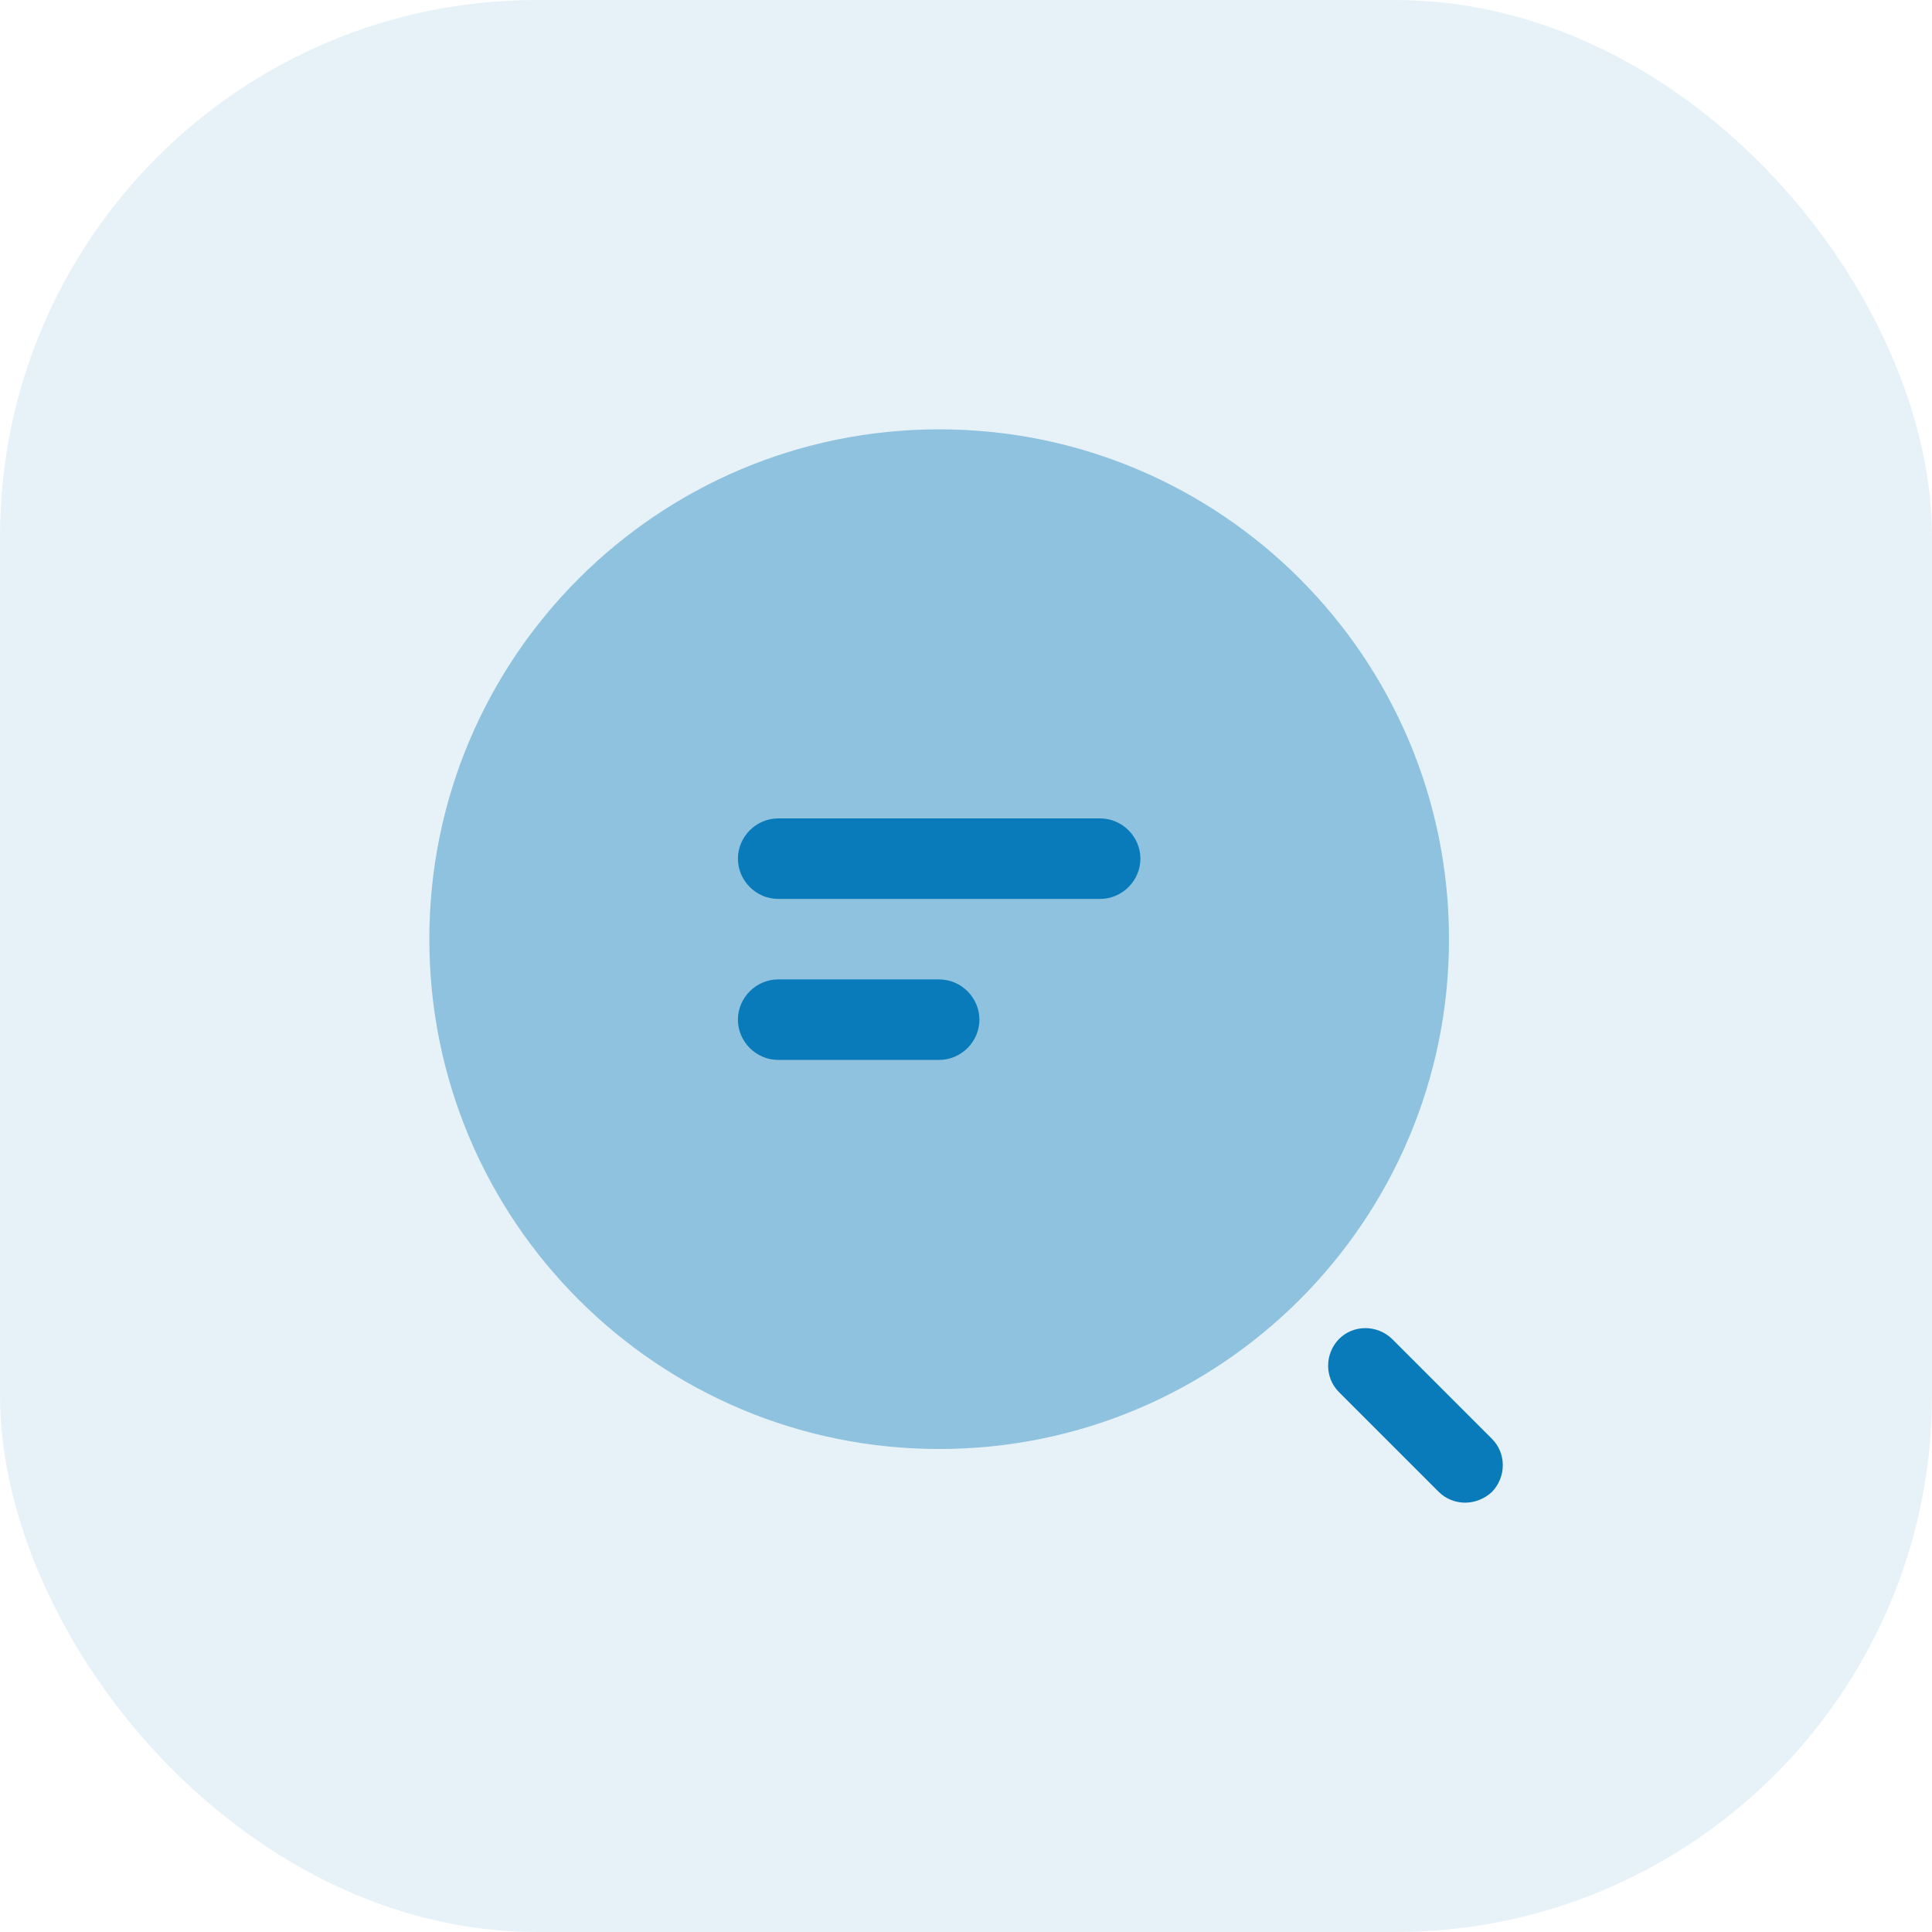 <svg xmlns="http://www.w3.org/2000/svg" width="36" height="36" viewBox="0 0 36 36" fill="none">
<rect width="36" height="36" rx="10" fill="#0a7bba" fill-opacity="0.1"/>
<path d="M20.5 16.75H14.5C14.09 16.75 13.75 16.41 13.75 16C13.75 15.59 14.09 15.25 14.5 15.25H20.5C20.91 15.25 21.25 15.59 21.25 16C21.25 16.41 20.91 16.75 20.5 16.75Z" fill="#0a7bba"/>
<path d="M17.5 19.75H14.5C14.09 19.75 13.75 19.41 13.75 19C13.75 18.59 14.09 18.25 14.5 18.25H17.5C17.91 18.25 18.25 18.59 18.25 19C18.25 19.41 17.91 19.75 17.5 19.75Z" fill="#0a7bba"/>
<path opacity="0.4" d="M17.5 27C22.747 27 27 22.747 27 17.5C27 12.253 22.747 8 17.5 8C12.253 8 8 12.253 8 17.5C8 22.747 12.253 27 17.5 27Z" fill="#0a7bba"/>
<path d="M27.3 28C27.12 28 26.94 27.93 26.81 27.8L24.95 25.94C24.68 25.67 24.68 25.23 24.95 24.95C25.22 24.68 25.66 24.68 25.94 24.95L27.8 26.81C28.07 27.08 28.07 27.52 27.8 27.8C27.66 27.93 27.48 28 27.3 28Z" fill="#0a7bba"/>
</svg>